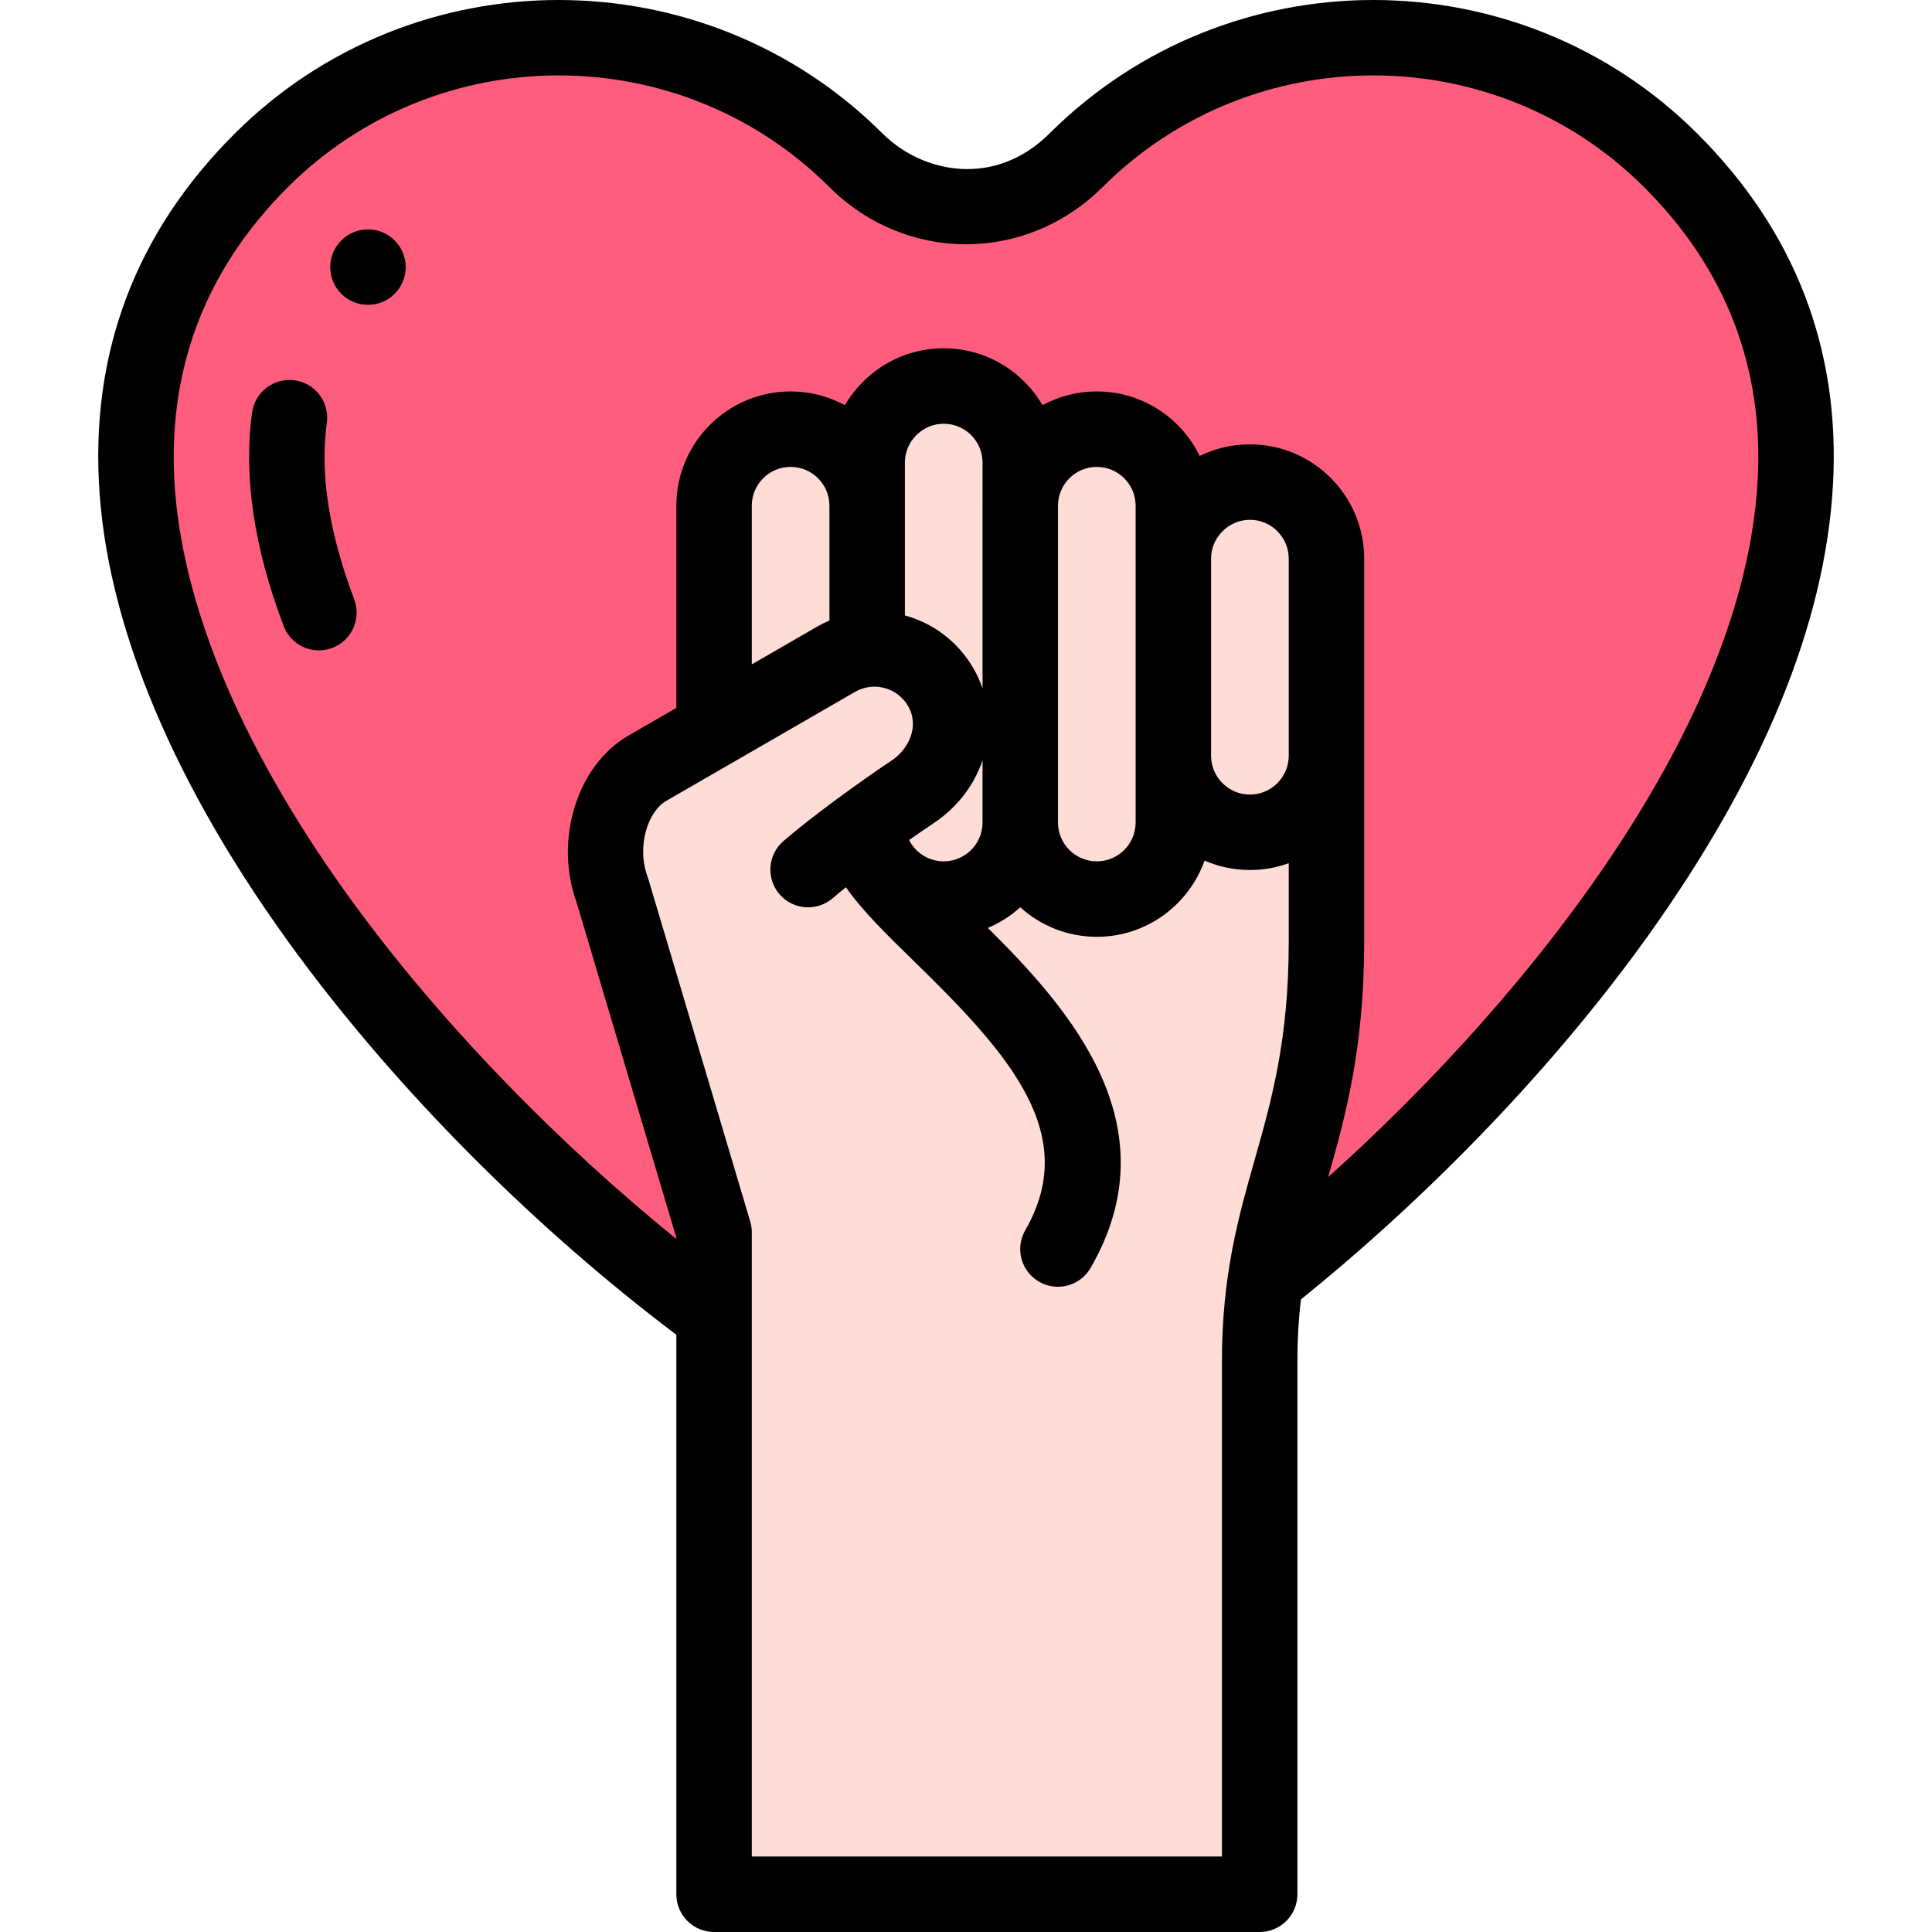 <svg id="Layer_1" enable-background="new 0 0 512.076 512.076" height="512" viewBox="0 0 512.076 512.076" width="512" xmlns="http://www.w3.org/2000/svg"><g><g clip-rule="evenodd" fill-rule="evenodd"><g fill="#ffdcd5"><path d="m189.263 193.408-17.702 10.22c-9.664 5.579-13.727 20.4-9.236 32.425l26.938 90.554v175.469h144.613c0-20.921 0-120.46 0-141.381 0-44.557 17.703-58.54 17.703-110.995 0-19.164 0-34.341 0-49.395 0 11.205-9.084 20.289-20.29 20.29-11.184 0-20.254-9.049-20.289-20.225v17.638c0 11.205-9.084 20.29-20.289 20.29-11.184 0-20.255-9.049-20.29-20.225 0-.021 0-.043 0-.064v-83.969-11.439c0-11.156-9.13-20.289-20.289-20.289-11.16 0-20.29 9.13-20.29 20.289v11.439c0-11.161-9.13-20.29-20.29-20.29-11.159 0-20.29 9.129-20.29 20.289v57.643z"/><path d="m270.421 134.04v83.969.079c.043 11.169 9.11 20.211 20.29 20.211 11.205 0 20.289-9.084 20.289-20.29v-17.638c0-.022 0-.043 0-.064l.001-52.24c0-4.675 0-9.35 0-14.026 0-11.157-9.13-20.289-20.29-20.289-11.16-.002-20.29 9.128-20.29 20.288z"/><path d="m311 148.065v52.24.079c.042 11.169 9.097 20.211 20.289 20.211 11.193 0 20.29-9.084 20.29-20.29v-17.639c0-.021 0-.042 0-.064l.001-20.511c0-4.675 0-9.35 0-14.026 0-11.157-9.13-20.289-20.29-20.289s-20.29 9.13-20.29 20.289z"/></g><path d="m189.263 191.682v-57.642c0-11.161 9.13-20.29 20.29-20.289 11.16 0 20.29 9.129 20.29 20.29v-11.439c0-11.16 9.13-20.29 20.29-20.289 11.159 0 20.289 9.133 20.289 20.289v11.439c0-11.159 9.13-20.289 20.29-20.289 11.159 0 20.29 9.132 20.29 20.289v13.873c.082-11.09 9.18-20.137 20.289-20.137 11.159 0 20.29 9.133 20.29 20.289v52.24 49.395c0 42.99-11.891 60.139-16.182 89.455 90.876-72.117 195.422-208.93 107.385-296.686-43.331-43.193-114.234-43.192-157.564 0-17.368 17.313-42.796 15.514-58.359 0-43.33-43.192-114.234-43.193-157.565 0-92.135 91.842 26.661 237.417 119.968 306.328v-22.19l-26.938-90.554c-4.491-12.025-.428-26.846 9.236-32.425l17.702-10.22z" fill="#ff5d7d"/></g><g><path d="m86.629 112.077c.757-5.471-3.064-10.519-8.535-11.276-5.469-.755-10.519 3.064-11.276 8.535-2.328 16.825.485 35.866 8.363 56.593 1.518 3.994 5.317 6.45 9.35 6.45 1.18 0 2.382-.211 3.551-.655 5.163-1.962 7.757-7.738 5.795-12.9-6.673-17.556-9.111-33.283-7.248-46.747z"/><path d="m449.843 35.387c-47.333-47.183-124.351-47.183-171.684 0-14.369 14.321-33.518 10.689-44.239 0-47.334-47.183-124.351-47.183-171.685 0-26.508 26.424-38.559 58.618-35.818 95.689 2.827 38.232 22.038 81.82 55.557 126.053 26.599 35.101 61.014 69.255 97.29 96.656v148.292c0 5.523 4.477 10 10 10h144.613c2.652 0 5.196-1.054 7.071-2.929s2.929-4.419 2.929-7.071v-141.38c0-5.935.346-11.295.931-16.287 35.058-28.294 67.572-62.303 91.797-96.098 30.605-42.697 47.166-82.992 49.221-119.763 2.012-36.012-10.094-67.355-35.983-93.162zm-125.967 456.689h-124.613v-165.468c0-.965-.14-1.926-.415-2.851l-26.938-90.555c-.065-.218-.137-.434-.217-.647-3.069-8.219.039-17.478 4.868-20.266l50.074-28.911c4.915-2.837 11.219-1.146 14.055 3.767 3.118 5.4.103 11.448-4.317 14.397-8.379 5.592-20.94 14.667-28.719 21.377-4.182 3.607-4.647 9.922-1.04 14.104s9.922 4.647 14.104 1.04c1.055-.91 2.228-1.883 3.489-2.9 4.387 6.292 10.979 12.718 18.442 19.992 25.393 24.748 43.659 45.683 29.098 70.903-2.762 4.783-1.123 10.899 3.66 13.66 4.783 2.762 10.899 1.123 13.66-3.66 21.719-37.617-5.413-68.502-27.24-90.111 3.175-1.334 6.075-3.194 8.594-5.47 5.374 4.858 12.492 7.821 20.29 7.821 13.164 0 24.388-8.444 28.555-20.199 3.689 1.602 7.753 2.495 12.024 2.495 3.611 0 7.075-.638 10.289-1.802v20.908c0 25.904-4.582 42.035-9.012 57.634-4.273 15.043-8.691 30.599-8.691 53.362zm17.703-291.771c0 5.673-4.616 10.289-10.289 10.29-5.674 0-10.29-4.616-10.29-10.29v-52.23c0-.003 0-.006 0-.01 0-2.726 1.076-5.304 3.031-7.258 1.955-1.955 4.532-3.031 7.258-3.031 5.674 0 10.29 4.616 10.29 10.29zm-40.578-52.24v69.943c0 5.674-4.616 10.29-10.29 10.29-5.672 0-10.286-4.613-10.29-10.283 0-.002 0-.004 0-.006 0-.003 0-.006 0-.01v-83.959c0-5.673 4.616-10.289 10.289-10.289 5.674 0 10.29 4.616 10.29 10.289v14.016c.001.003.001.006.001.009zm-50.869 80.233c-3.993 0-7.474-2.287-9.176-5.642 2.306-1.622 4.524-3.146 6.518-4.477 6.36-4.243 10.764-10.169 12.947-16.678v16.508.006c-.004 5.671-4.618 10.283-10.289 10.283zm10.289-94.259v48.406c-.618-1.807-1.418-3.582-2.41-5.301-4.133-7.158-10.768-11.987-18.168-14.032v-29.072-11.438c0-2.726 1.077-5.304 3.031-7.259s4.532-3.031 7.258-3.031c5.674 0 10.29 4.616 10.29 10.289v11.438zm-40.579 30.419c-1.086.467-2.158.994-3.207 1.599l-17.372 10.03v-42.047c0-5.674 4.616-10.29 10.29-10.29s10.29 4.616 10.29 10.29v30.418zm246.015-37.027c-3.608 64.545-59.455 135.707-113.821 184.558 4.523-15.933 9.543-34.077 9.543-62.289v-101.635c0-16.702-13.588-30.29-30.29-30.29-4.686 0-9.215 1.065-13.311 3.081-4.91-10.116-15.288-17.106-27.268-17.106-5.205 0-10.108 1.32-14.392 3.642-5.253-9.012-15.025-15.081-26.187-15.081h-.001c-8.068 0-15.668 3.157-21.4 8.889-1.879 1.879-3.482 3.96-4.788 6.192-4.283-2.322-9.186-3.642-14.391-3.642-16.702 0-30.29 13.588-30.29 30.29v53.594l-12.702 7.334c-13.629 7.869-19.742 27.648-13.731 44.239l26.433 88.856v.321c-30.168-24.445-59.155-54.048-81.349-83.335-31.184-41.151-49.01-81.072-51.552-115.448-2.292-30.995 7.799-57.927 29.992-80.049 39.548-39.422 103.897-39.423 143.445 0 20.322 20.256 52.158 20.256 72.479 0 39.546-39.421 103.896-39.422 143.444 0 21.679 21.606 31.818 47.809 30.137 77.879z"/><path d="m97.534 60.799h-.007c-5.523 0-9.996 4.477-9.996 10s4.48 10 10.003 10 10-4.477 10-10-4.477-10-10-10z"/></g></g></svg>
